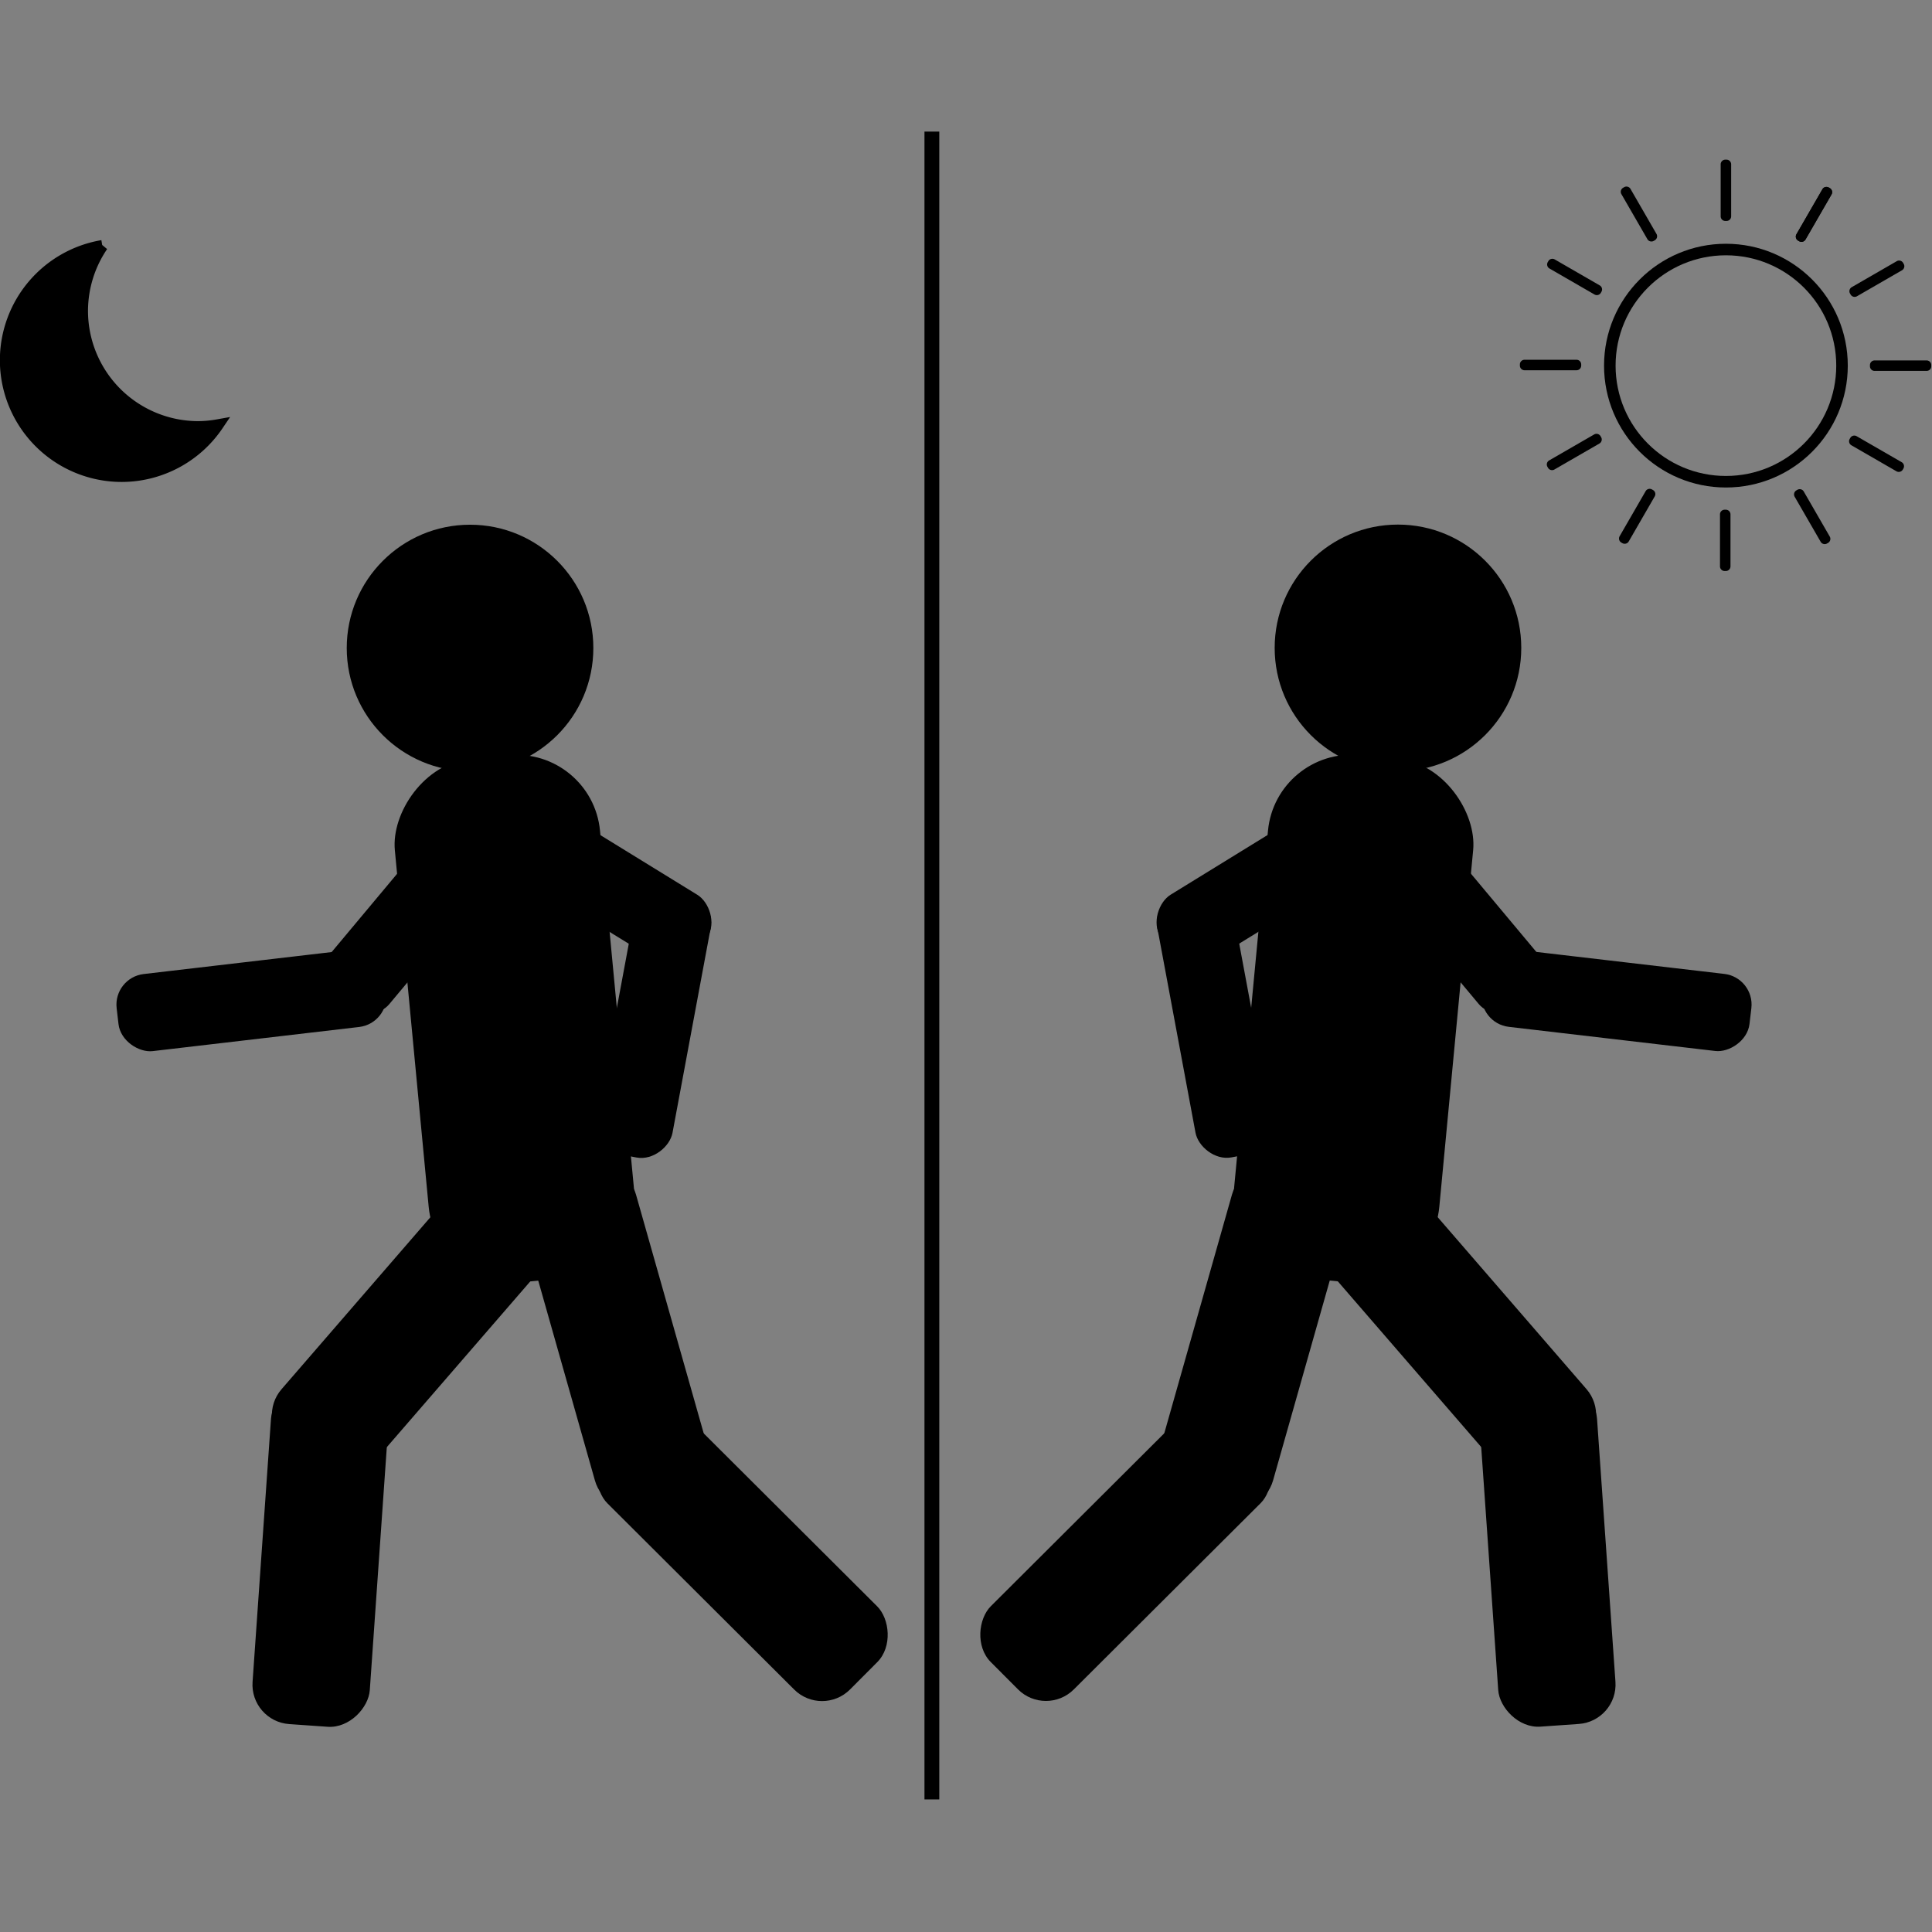 <?xml version="1.0" encoding="UTF-8" standalone="no"?>
<!-- Created with Inkscape (http://www.inkscape.org/) -->

<svg
   width="256mm"
   height="256mm"
   viewBox="0 0 256 256"
   version="1.1"
   id="svg1"
   xml:space="preserve"
   xmlns:xlink="http://www.w3.org/1999/xlink"
   xmlns="http://www.w3.org/2000/svg"
   xmlns:svg="http://www.w3.org/2000/svg"><rect x="0" y="0" width="256" height="256" fill="#808080" stroke="none"/><defs
     id="defs1"><linearGradient
       id="swatch10"><stop
         style="stop-color:#000000;stop-opacity:1;"
         offset="0"
         id="stop10" /></linearGradient><linearGradient
       id="swatch3"><stop
         style="stop-color:#000000;stop-opacity:1;"
         offset="0"
         id="stop3" /></linearGradient><linearGradient
       xlink:href="#swatch10"
       id="linearGradient10"
       x1="127.183"
       y1="109.793"
       x2="139.425"
       y2="109.793"
       gradientUnits="userSpaceOnUse"
       gradientTransform="matrix(1.179,0,0,1.179,-21.707,-17.705)" /><linearGradient
       xlink:href="#swatch10"
       id="linearGradient36"
       gradientUnits="userSpaceOnUse"
       gradientTransform="matrix(1.049,0,0,1.049,-95.652,-6.17)"
       x1="127.183"
       y1="109.793"
       x2="139.425"
       y2="109.793" /></defs><g
     id="layer1"><g
       id="g37"><g
         id="g38"
         transform="translate(-37.61,-96.652)"><g
           id="g36"
           transform="matrix(0.89,0,0,0.89,10.478,9.869)" /><g
           id="g39"
           transform="matrix(2.448,0,0,2.448,-54.477,-122.516)"><g
             id="g4688-99"
             transform="matrix(1.01,0,0,1.01,76.586,116.588)"><circle
               style="fill:#000000;stroke:none;stroke-width:1.249"
               id="path2972-7"
               cx="36.337"
               cy="7.931"
               r="6.608" /><rect
               style="fill:#000000;stroke:none;stroke-width:0.33"
               id="rect3040-0"
               width="11.045"
               height="28.181"
               x="30.914"
               y="10.38"
               ry="4.49"
               transform="rotate(5.42)" /><rect
               style="fill:#000000;stroke:none;stroke-width:0.33"
               id="rect3066-39"
               width="6.298"
               height="18.371"
               x="-2.369"
               y="50.17"
               ry="2.116"
               transform="rotate(-40.876)" /><rect
               style="fill:#000000;stroke:none;stroke-width:0.33"
               id="rect3066-3-86"
               width="6.298"
               height="18.371"
               x="37.153"
               y="50.283"
               ry="2.116"
               transform="rotate(-4.005)" /><rect
               style="fill:#000000;stroke:none;stroke-width:0.33"
               id="rect3066-3-8-5"
               width="6.298"
               height="18.371"
               x="52.237"
               y="15.324"
               ry="2.116"
               transform="rotate(45.086)" /><rect
               style="fill:#000000;stroke:none;stroke-width:0.33"
               id="rect3066-7-7"
               width="6.298"
               height="18.371"
               x="36.557"
               y="26.21"
               ry="2.116"
               transform="rotate(15.832)" /><rect
               style="fill:#000000;stroke:none;stroke-width:0.33"
               id="rect3070-6"
               width="4.159"
               height="14.445"
               x="13.87"
               y="34.027"
               ry="1.652"
               transform="rotate(-39.897)" /><rect
               style="fill:#000000;stroke:none;stroke-width:0.33"
               id="rect3070-5-2"
               width="4.159"
               height="14.445"
               x="-23.139"
               y="43.62"
               ry="1.652"
               transform="rotate(-83.331)" /><rect
               style="fill:#000000;stroke:none;stroke-width:0.33"
               id="rect3070-5-8-7"
               width="4.159"
               height="14.445"
               x="-34.838"
               y="7.828"
               ry="1.652"
               transform="rotate(-121.612)" /><rect
               style="fill:#000000;stroke:none;stroke-width:0.33"
               id="rect3070-5-8-9-0"
               width="4.159"
               height="14.445"
               x="-23.003"
               y="-39.661"
               ry="1.652"
               transform="rotate(169.446)" /></g><g
             id="g4688-99-3"
             transform="matrix(-1.01,0,0,1.01,99.76,116.595)"><circle
               style="fill:#000000;stroke:none;stroke-width:1.249"
               id="path2972-7-6"
               cx="36.337"
               cy="7.931"
               r="6.608" /><rect
               style="fill:#000000;stroke:none;stroke-width:0.33"
               id="rect3040-0-5"
               width="11.045"
               height="28.181"
               x="30.914"
               y="10.38"
               ry="4.49"
               transform="rotate(5.42)" /><rect
               style="fill:#000000;stroke:none;stroke-width:0.33"
               id="rect3066-39-5"
               width="6.298"
               height="18.371"
               x="-2.369"
               y="50.17"
               ry="2.116"
               transform="rotate(-40.876)" /><rect
               style="fill:#000000;stroke:none;stroke-width:0.33"
               id="rect3066-3-86-8"
               width="6.298"
               height="18.371"
               x="37.153"
               y="50.283"
               ry="2.116"
               transform="rotate(-4.005)" /><rect
               style="fill:#000000;stroke:none;stroke-width:0.33"
               id="rect3066-3-8-5-1"
               width="6.298"
               height="18.371"
               x="52.237"
               y="15.324"
               ry="2.116"
               transform="rotate(45.086)" /><rect
               style="fill:#000000;stroke:none;stroke-width:0.33"
               id="rect3066-7-7-4"
               width="6.298"
               height="18.371"
               x="36.557"
               y="26.21"
               ry="2.116"
               transform="rotate(15.832)" /><rect
               style="fill:#000000;stroke:none;stroke-width:0.33"
               id="rect3070-6-7"
               width="4.159"
               height="14.445"
               x="13.87"
               y="34.027"
               ry="1.652"
               transform="rotate(-39.897)" /><rect
               style="fill:#000000;stroke:none;stroke-width:0.33"
               id="rect3070-5-2-1"
               width="4.159"
               height="14.445"
               x="-23.139"
               y="43.62"
               ry="1.652"
               transform="rotate(-83.331)" /><rect
               style="fill:#000000;stroke:none;stroke-width:0.33"
               id="rect3070-5-8-7-3"
               width="4.159"
               height="14.445"
               x="-34.838"
               y="7.828"
               ry="1.652"
               transform="rotate(-121.612)" /><rect
               style="fill:#000000;stroke:none;stroke-width:0.33"
               id="rect3070-5-8-9-0-8"
               width="4.159"
               height="14.445"
               x="-23.003"
               y="-39.661"
               ry="1.652"
               transform="rotate(169.446)" /></g><rect
             style="fill:#000000;stroke-width:0;stroke-dasharray:none"
             id="rect1"
             width="0.802"
             height="90.277"
             x="87.657"
             y="96.652" /><circle
             style="fill:none;fill-opacity:1;stroke:url(#linearGradient10);stroke-width:0.702;stroke-dasharray:none;stroke-opacity:1"
             id="path2"
             cx="135.46"
             cy="111.743"
             r="7.061"
             transform="matrix(0.89,0,0,0.89,10.478,9.869)" /><g
             id="rect10"
             transform="matrix(0.771,0.445,-0.445,0.771,76.345,-37.08)"><path
               style="color:#000000;fill:#fefefe;stroke-linecap:round;stroke-linejoin:round;-inkscape-stroke:none"
               d="m 135.423,99.498 h 0.074 v 3.164 h -0.074 z"
               id="path10" /><path
               style="color:#000000;fill:#000000;stroke-linecap:round;stroke-linejoin:round;-inkscape-stroke:none"
               d="m 135.424,99.217 a 0.283,0.283 0 0 0 -0.283,0.281 v 3.164 a 0.283,0.283 0 0 0 0.283,0.283 h 0.072 a 0.283,0.283 0 0 0 0.283,-0.283 v -3.164 a 0.283,0.283 0 0 0 -0.283,-0.281 z"
               id="path11" /></g><g
             id="g13"
             transform="matrix(0.445,0.771,-0.771,0.445,156.862,-44.805)"><path
               style="color:#000000;fill:#fefefe;stroke-linecap:round;stroke-linejoin:round;-inkscape-stroke:none"
               d="m 135.423,99.498 h 0.074 v 3.164 h -0.074 z"
               id="path12" /><path
               style="color:#000000;fill:#000000;stroke-linecap:round;stroke-linejoin:round;-inkscape-stroke:none"
               d="m 135.424,99.217 a 0.283,0.283 0 0 0 -0.283,0.281 v 3.164 a 0.283,0.283 0 0 0 0.283,0.283 h 0.072 a 0.283,0.283 0 0 0 0.283,-0.283 v -3.164 a 0.283,0.283 0 0 0 -0.283,-0.281 z"
               id="path13" /></g><g
             id="g15"
             transform="matrix(0,0.89,-0.89,0,230.455,-11.237)"><path
               style="color:#000000;fill:#fefefe;stroke-linecap:round;stroke-linejoin:round;-inkscape-stroke:none"
               d="m 135.423,99.498 h 0.074 v 3.164 h -0.074 z"
               id="path14" /><path
               style="color:#000000;fill:#000000;stroke-linecap:round;stroke-linejoin:round;-inkscape-stroke:none"
               d="m 135.424,99.217 a 0.283,0.283 0 0 0 -0.283,0.281 v 3.164 a 0.283,0.283 0 0 0 0.283,0.283 h 0.072 a 0.283,0.283 0 0 0 0.283,-0.283 v -3.164 a 0.283,0.283 0 0 0 -0.283,-0.281 z"
               id="path15" /></g><g
             id="g17"
             transform="matrix(-0.445,0.771,-0.771,-0.445,277.404,54.631)"><path
               style="color:#000000;fill:#fefefe;stroke-linecap:round;stroke-linejoin:round;-inkscape-stroke:none"
               d="m 135.423,99.498 h 0.074 v 3.164 h -0.074 z"
               id="path16" /><path
               style="color:#000000;fill:#000000;stroke-linecap:round;stroke-linejoin:round;-inkscape-stroke:none"
               d="m 135.424,99.217 a 0.283,0.283 0 0 0 -0.283,0.281 v 3.164 a 0.283,0.283 0 0 0 0.283,0.283 h 0.072 a 0.283,0.283 0 0 0 0.283,-0.283 v -3.164 a 0.283,0.283 0 0 0 -0.283,-0.281 z"
               id="path17" /></g><g
             id="g19"
             transform="matrix(-0.771,0.445,-0.445,-0.771,285.129,135.148)"><path
               style="color:#000000;fill:#fefefe;stroke-linecap:round;stroke-linejoin:round;-inkscape-stroke:none"
               d="m 135.423,99.498 h 0.074 v 3.164 h -0.074 z"
               id="path18" /><path
               style="color:#000000;fill:#000000;stroke-linecap:round;stroke-linejoin:round;-inkscape-stroke:none"
               d="m 135.424,99.217 a 0.283,0.283 0 0 0 -0.283,0.281 v 3.164 a 0.283,0.283 0 0 0 0.283,0.283 h 0.072 a 0.283,0.283 0 0 0 0.283,-0.283 v -3.164 a 0.283,0.283 0 0 0 -0.283,-0.281 z"
               id="path19" /></g><g
             id="g21"
             transform="matrix(-0.89,0,0,-0.89,251.56,208.74)"><path
               style="color:#000000;fill:#fefefe;stroke-linecap:round;stroke-linejoin:round;-inkscape-stroke:none"
               d="m 135.423,99.498 h 0.074 v 3.164 h -0.074 z"
               id="path20" /><path
               style="color:#000000;fill:#000000;stroke-linecap:round;stroke-linejoin:round;-inkscape-stroke:none"
               d="m 135.424,99.217 a 0.283,0.283 0 0 0 -0.283,0.281 v 3.164 a 0.283,0.283 0 0 0 0.283,0.283 h 0.072 a 0.283,0.283 0 0 0 0.283,-0.283 v -3.164 a 0.283,0.283 0 0 0 -0.283,-0.281 z"
               id="path21" /></g><g
             id="g23"
             transform="matrix(-0.771,-0.445,0.445,-0.771,185.693,255.689)"><path
               style="color:#000000;fill:#fefefe;stroke-linecap:round;stroke-linejoin:round;-inkscape-stroke:none"
               d="m 135.423,99.498 h 0.074 v 3.164 h -0.074 z"
               id="path22" /><path
               style="color:#000000;fill:#000000;stroke-linecap:round;stroke-linejoin:round;-inkscape-stroke:none"
               d="m 135.424,99.217 a 0.283,0.283 0 0 0 -0.283,0.281 v 3.164 a 0.283,0.283 0 0 0 0.283,0.283 h 0.072 a 0.283,0.283 0 0 0 0.283,-0.283 v -3.164 a 0.283,0.283 0 0 0 -0.283,-0.281 z"
               id="path23" /></g><g
             id="g25"
             transform="matrix(-0.445,-0.771,0.771,-0.445,105.176,263.415)"><path
               style="color:#000000;fill:#fefefe;stroke-linecap:round;stroke-linejoin:round;-inkscape-stroke:none"
               d="m 135.423,99.498 h 0.074 v 3.164 h -0.074 z"
               id="path24" /><path
               style="color:#000000;fill:#000000;stroke-linecap:round;stroke-linejoin:round;-inkscape-stroke:none"
               d="m 135.424,99.217 a 0.283,0.283 0 0 0 -0.283,0.281 v 3.164 a 0.283,0.283 0 0 0 0.283,0.283 h 0.072 a 0.283,0.283 0 0 0 0.283,-0.283 v -3.164 a 0.283,0.283 0 0 0 -0.283,-0.281 z"
               id="path25" /></g><g
             id="g27"
             transform="matrix(0,-0.89,0.89,0,31.583,229.846)"><path
               style="color:#000000;fill:#fefefe;stroke-linecap:round;stroke-linejoin:round;-inkscape-stroke:none"
               d="m 135.423,99.498 h 0.074 v 3.164 h -0.074 z"
               id="path26" /><path
               style="color:#000000;fill:#000000;stroke-linecap:round;stroke-linejoin:round;-inkscape-stroke:none"
               d="m 135.424,99.217 a 0.283,0.283 0 0 0 -0.283,0.281 v 3.164 a 0.283,0.283 0 0 0 0.283,0.283 h 0.072 a 0.283,0.283 0 0 0 0.283,-0.283 v -3.164 a 0.283,0.283 0 0 0 -0.283,-0.281 z"
               id="path27" /></g><g
             id="g29"
             transform="matrix(0.445,-0.771,0.771,0.445,-15.366,163.979)"><path
               style="color:#000000;fill:#fefefe;stroke-linecap:round;stroke-linejoin:round;-inkscape-stroke:none"
               d="m 135.423,99.498 h 0.074 v 3.164 h -0.074 z"
               id="path28" /><path
               style="color:#000000;fill:#000000;stroke-linecap:round;stroke-linejoin:round;-inkscape-stroke:none"
               d="m 135.424,99.217 a 0.283,0.283 0 0 0 -0.283,0.281 v 3.164 a 0.283,0.283 0 0 0 0.283,0.283 h 0.072 a 0.283,0.283 0 0 0 0.283,-0.283 v -3.164 a 0.283,0.283 0 0 0 -0.283,-0.281 z"
               id="path29" /></g><g
             id="g31"
             transform="matrix(0.771,-0.445,0.445,0.771,-23.091,83.461)"><path
               style="color:#000000;fill:#fefefe;stroke-linecap:round;stroke-linejoin:round;-inkscape-stroke:none"
               d="m 135.423,99.498 h 0.074 v 3.164 h -0.074 z"
               id="path30" /><path
               style="color:#000000;fill:#000000;stroke-linecap:round;stroke-linejoin:round;-inkscape-stroke:none"
               d="m 135.424,99.217 a 0.283,0.283 0 0 0 -0.283,0.281 v 3.164 a 0.283,0.283 0 0 0 0.283,0.283 h 0.072 a 0.283,0.283 0 0 0 0.283,-0.283 v -3.164 a 0.283,0.283 0 0 0 -0.283,-0.281 z"
               id="path31" /></g><g
             id="g33"
             transform="matrix(0.89,0,0,0.89,10.478,9.869)"><path
               style="color:#000000;fill:#fefefe;stroke-linecap:round;stroke-linejoin:round;-inkscape-stroke:none"
               d="m 135.423,99.498 h 0.074 v 3.164 h -0.074 z"
               id="path32" /><path
               style="color:#000000;fill:#000000;stroke-linecap:round;stroke-linejoin:round;-inkscape-stroke:none"
               d="m 135.424,99.217 a 0.283,0.283 0 0 0 -0.283,0.281 v 3.164 a 0.283,0.283 0 0 0 0.283,0.283 h 0.072 a 0.283,0.283 0 0 0 0.283,-0.283 v -3.164 a 0.283,0.283 0 0 0 -0.283,-0.281 z"
               id="path33" /></g><g
             id="g35"
             transform="matrix(0.771,0.445,-0.445,0.771,76.345,-37.08)"><path
               style="color:#000000;fill:#fefefe;stroke-linecap:round;stroke-linejoin:round;-inkscape-stroke:none"
               d="m 135.423,99.498 h 0.074 v 3.164 h -0.074 z"
               id="path34" /><path
               style="color:#000000;fill:#000000;stroke-linecap:round;stroke-linejoin:round;-inkscape-stroke:none"
               d="m 135.424,99.217 a 0.283,0.283 0 0 0 -0.283,0.281 v 3.164 a 0.283,0.283 0 0 0 0.283,0.283 h 0.072 a 0.283,0.283 0 0 0 0.283,-0.283 v -3.164 a 0.283,0.283 0 0 0 -0.283,-0.281 z"
               id="path35" /></g><path
             id="path2-9"
             style="fill:#000000;fill-opacity:1;stroke:url(#linearGradient36);stroke-width:0.625;stroke-dasharray:none;stroke-opacity:1"
             d="m 43.156,102.836 a 6.283,6.283 0 0 0 -5.233,6.185 6.283,6.283 0 0 0 6.283,6.283 6.283,6.283 0 0 0 5.195,-2.765 6.283,6.283 0 0 1 -1.05,0.098 6.283,6.283 0 0 1 -6.283,-6.283 6.283,6.283 0 0 1 1.089,-3.519 z" /></g></g></g></g></svg>
